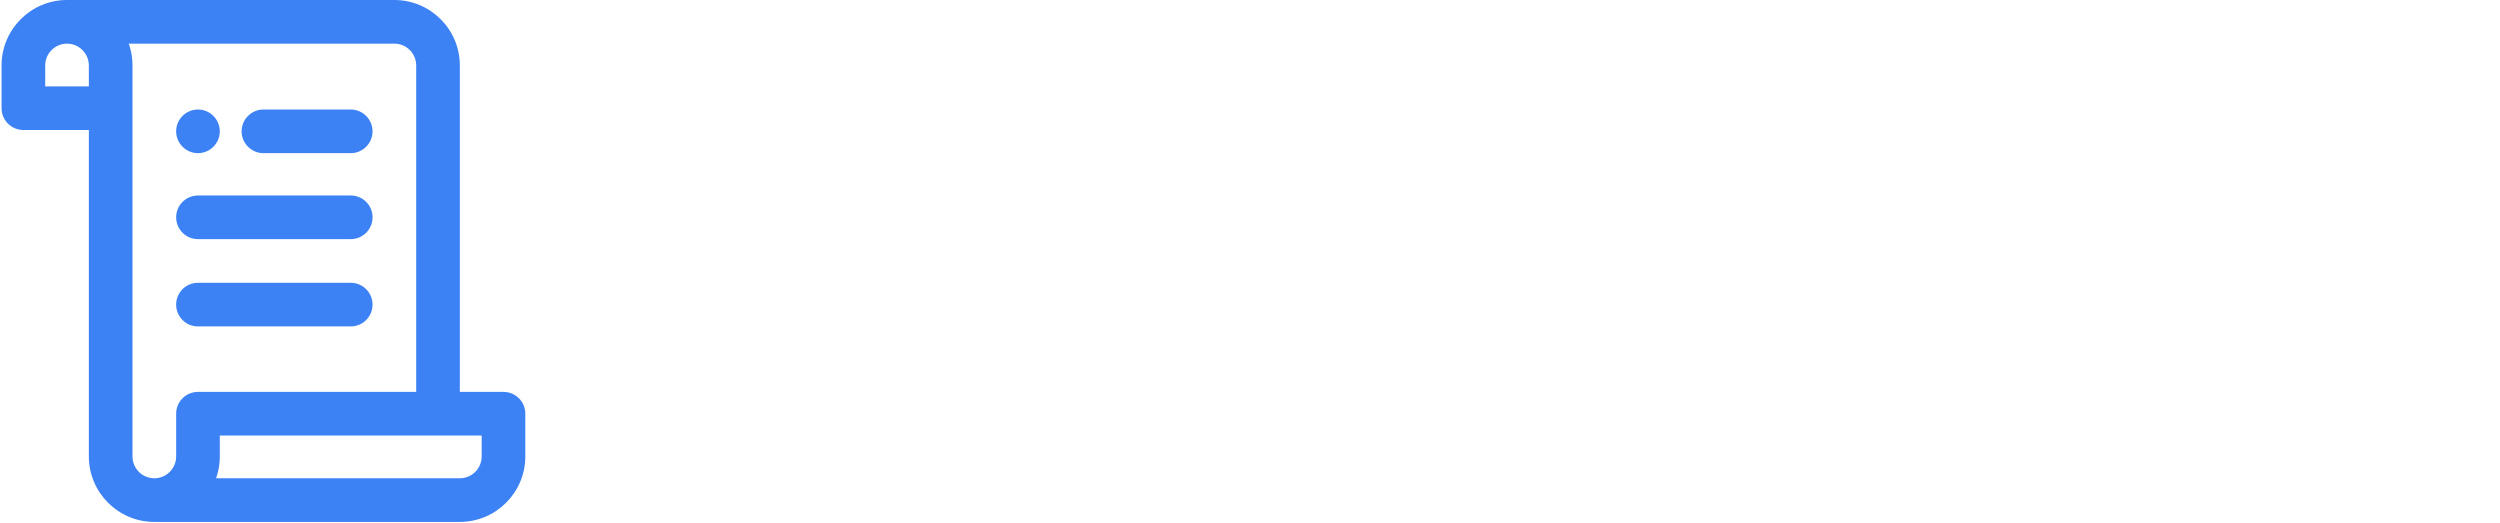 <svg xmlns="http://www.w3.org/2000/svg" version="1.1"
    xmlns:xlink="http://www.w3.org/1999/xlink"
    xmlns:svgjs="http://svgjs.dev/svgjs" width="1500" height="314" viewBox="0 0 1500 314">
    <g transform="matrix(1,0,0,1,-0.909,-0.424)">
        <svg viewBox="0 0 396 83" data-background-color="#ffffff" preserveAspectRatio="xMidYMid meet" height="314" width="1500"
            xmlns="http://www.w3.org/2000/svg"
            xmlns:xlink="http://www.w3.org/1999/xlink">
            <g id="tight-bounds" transform="matrix(1,0,0,1,0.24,0.112)">
                <svg viewBox="0 0 395.52 82.776" height="82.776" width="395.52">
                    <g>
                        <svg viewBox="0 0 561.161 117.442" height="82.776" width="395.52">

                            <g transform="matrix(1,0,0,1,165.641,16.231)">

                            </g>
                            <g>
                                <svg viewBox="0 0 117.854 117.442" height="117.442" width="117.854">
                                    <g>
                                        <svg xmlns="http://www.w3.org/2000/svg" viewBox="0 0.042 24 23.916" enable-background="new 0 0 24 24" x="0" y="0" height="117.442" width="117.854" class="icon-icon-0" data-fill-palette-color="accent" id="icon-0">
                                            <g fill="#3c82f5" data-fill-palette-color="accent">
                                                <path d="M20 20c-0.553 0-1-0.447-1-1v-15.958c0-0.552 0.447-1 1-1s1 0.448 1 1v15.958c0 0.553-0.447 1-1 1zM20 4.042c-0.553 0-1-0.448-1-1 0-0.551-0.448-1-1-1h-15c-0.552 0-1-0.448-1-1s0.448-1 1-1h15c1.654 0 3 1.346 3 3 0 0.552-0.447 1-1 1zM21 23.958c-0.553 0-1-0.447-1-1 0-0.552 0.447-1 1-1 0.552 0 1-0.448 1-1v-0.958h-13c-0.552 0-1-0.447-1-1 0-0.552 0.448-1 1-1h14c0.553 0 1 0.448 1 1v1.958c0 1.654-1.346 3-3 3zM7 23.958c-1.654 0-3-1.346-3-3 0-0.552 0.448-1 1-1s1 0.448 1 1 0.449 1 1 1 1-0.448 1-1v-1.958c0-0.552 0.448-1 1-1s1 0.448 1 1v1.958c0 1.654-1.346 3-3 3zM21 23.958h-14c-1.654 0-3-1.346-3-3v-14.958h-3c-0.552 0-1-0.448-1-1v-1.958c0-1.654 1.346-3 3-3s3 1.346 3 3v17.917c0 0.552 0.449 1 1 1h14c0.553 0 1 0.447 1 1 0 0.551-0.447 0.999-1 0.999z m-19-19.958h2v-0.958c0-0.551-0.449-1-1-1s-1 0.449-1 1v0.958zM16 11h-7c-0.552 0-1-0.448-1-1s0.448-1 1-1h7c0.553 0 1 0.448 1 1s-0.447 1-1 1zM16 7.06h-4c-0.55 0-1-0.45-1-1s0.45-1 1-1h4c0.55 0 1 0.45 1 1s-0.45 1-1 1z m-7 0c-0.55 0-1-0.45-1-1s0.45-1 1-1 1 0.45 1 1-0.45 1-1 1zM16 15h-7c-0.552 0-1-0.447-1-1s0.448-1 1-1h7c0.553 0 1 0.447 1 1s-0.447 1-1 1z" fill="#3c82f5" data-fill-palette-color="accent"></path>
                                            </g>
                                        </svg>
                                    </g>
                                </svg>
                            </g>
                        </svg>
                    </g>
                    <defs></defs>
                </svg>
                <rect width="395.52" height="82.776" fill="none" stroke="none" visibility="hidden"></rect>
            </g>
        </svg>
    </g>
</svg>